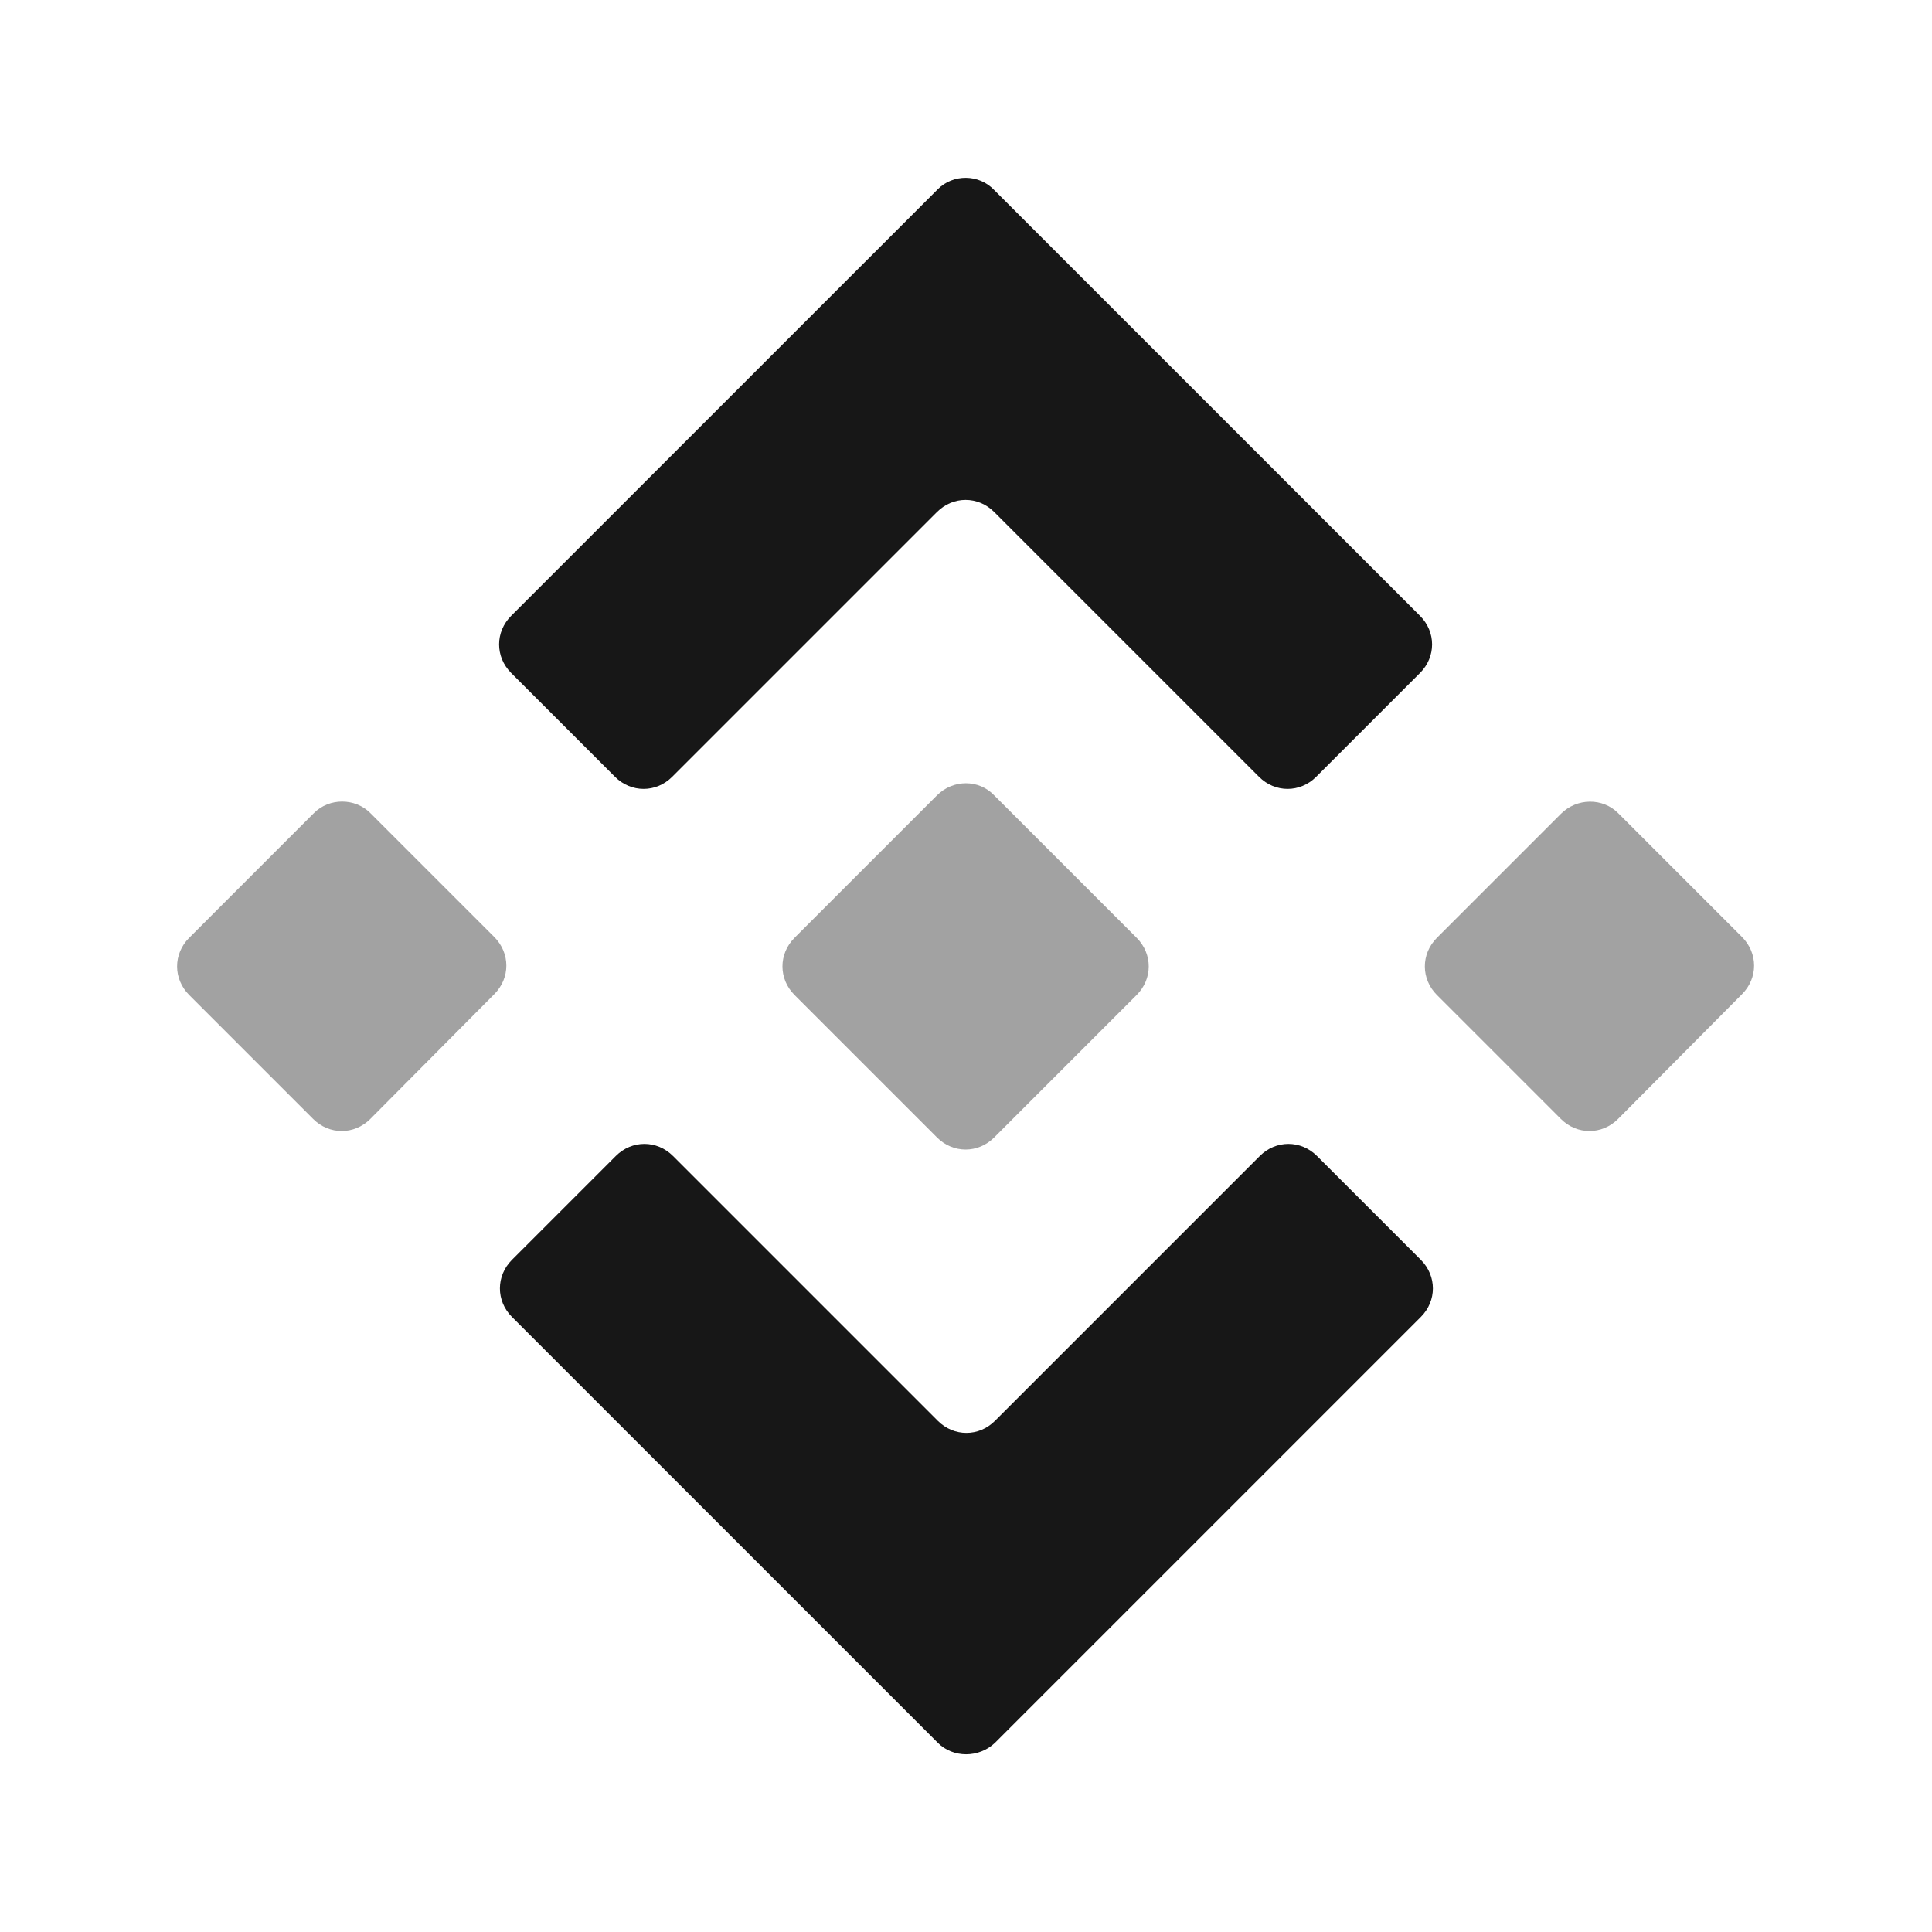 <svg width="24" height="24" viewBox="0 0 24 24" fill="none" xmlns="http://www.w3.org/2000/svg">
<path d="M11.65 2.35L6.35 7.65C6.15 7.85 6.15 8.16 6.35 8.36L7.64 9.65C7.84 9.85 8.15 9.85 8.35 9.65L11.64 6.36C11.84 6.16 12.15 6.16 12.35 6.36L15.64 9.65C15.84 9.85 16.15 9.85 16.35 9.65L17.64 8.36C17.84 8.16 17.84 7.85 17.64 7.65L12.35 2.36C12.16 2.16 11.84 2.16 11.65 2.35Z" fill="#171717"/>
<path d="M11.65 21.65L6.36 16.36C6.16 16.16 6.16 15.85 6.36 15.65L7.65 14.36C7.85 14.16 8.16 14.16 8.36 14.36L11.65 17.65C11.85 17.85 12.16 17.85 12.36 17.65L15.65 14.36C15.85 14.16 16.16 14.16 16.36 14.36L17.65 15.65C17.85 15.85 17.85 16.16 17.65 16.36L12.36 21.65C12.16 21.84 11.84 21.84 11.65 21.65Z" fill="#171717"/>
<path opacity="0.4" d="M20.1 10.1L21.64 11.64C21.84 11.84 21.84 12.15 21.64 12.35L20.1 13.9C19.9 14.1 19.59 14.1 19.39 13.9L17.85 12.36C17.65 12.16 17.65 11.85 17.85 11.65L19.39 10.11C19.59 9.91 19.91 9.91 20.1 10.1Z" fill="#171717"/>
<path opacity="0.4" d="M4.6 10.1L6.14 11.64C6.34 11.84 6.34 12.15 6.14 12.35L4.6 13.9C4.4 14.1 4.09 14.1 3.89 13.9L2.35 12.36C2.15 12.16 2.15 11.85 2.35 11.65L3.9 10.1C4.09 9.91 4.41 9.91 4.6 10.1Z" fill="#171717"/>
<path opacity="0.4" d="M12.35 9.88L14.12 11.65C14.32 11.85 14.32 12.16 14.12 12.36L12.35 14.13C12.15 14.33 11.84 14.33 11.64 14.13L9.87 12.36C9.67 12.16 9.67 11.85 9.87 11.65L11.64 9.88C11.84 9.68 12.16 9.68 12.35 9.88Z" fill="#171717"/>
</svg>
